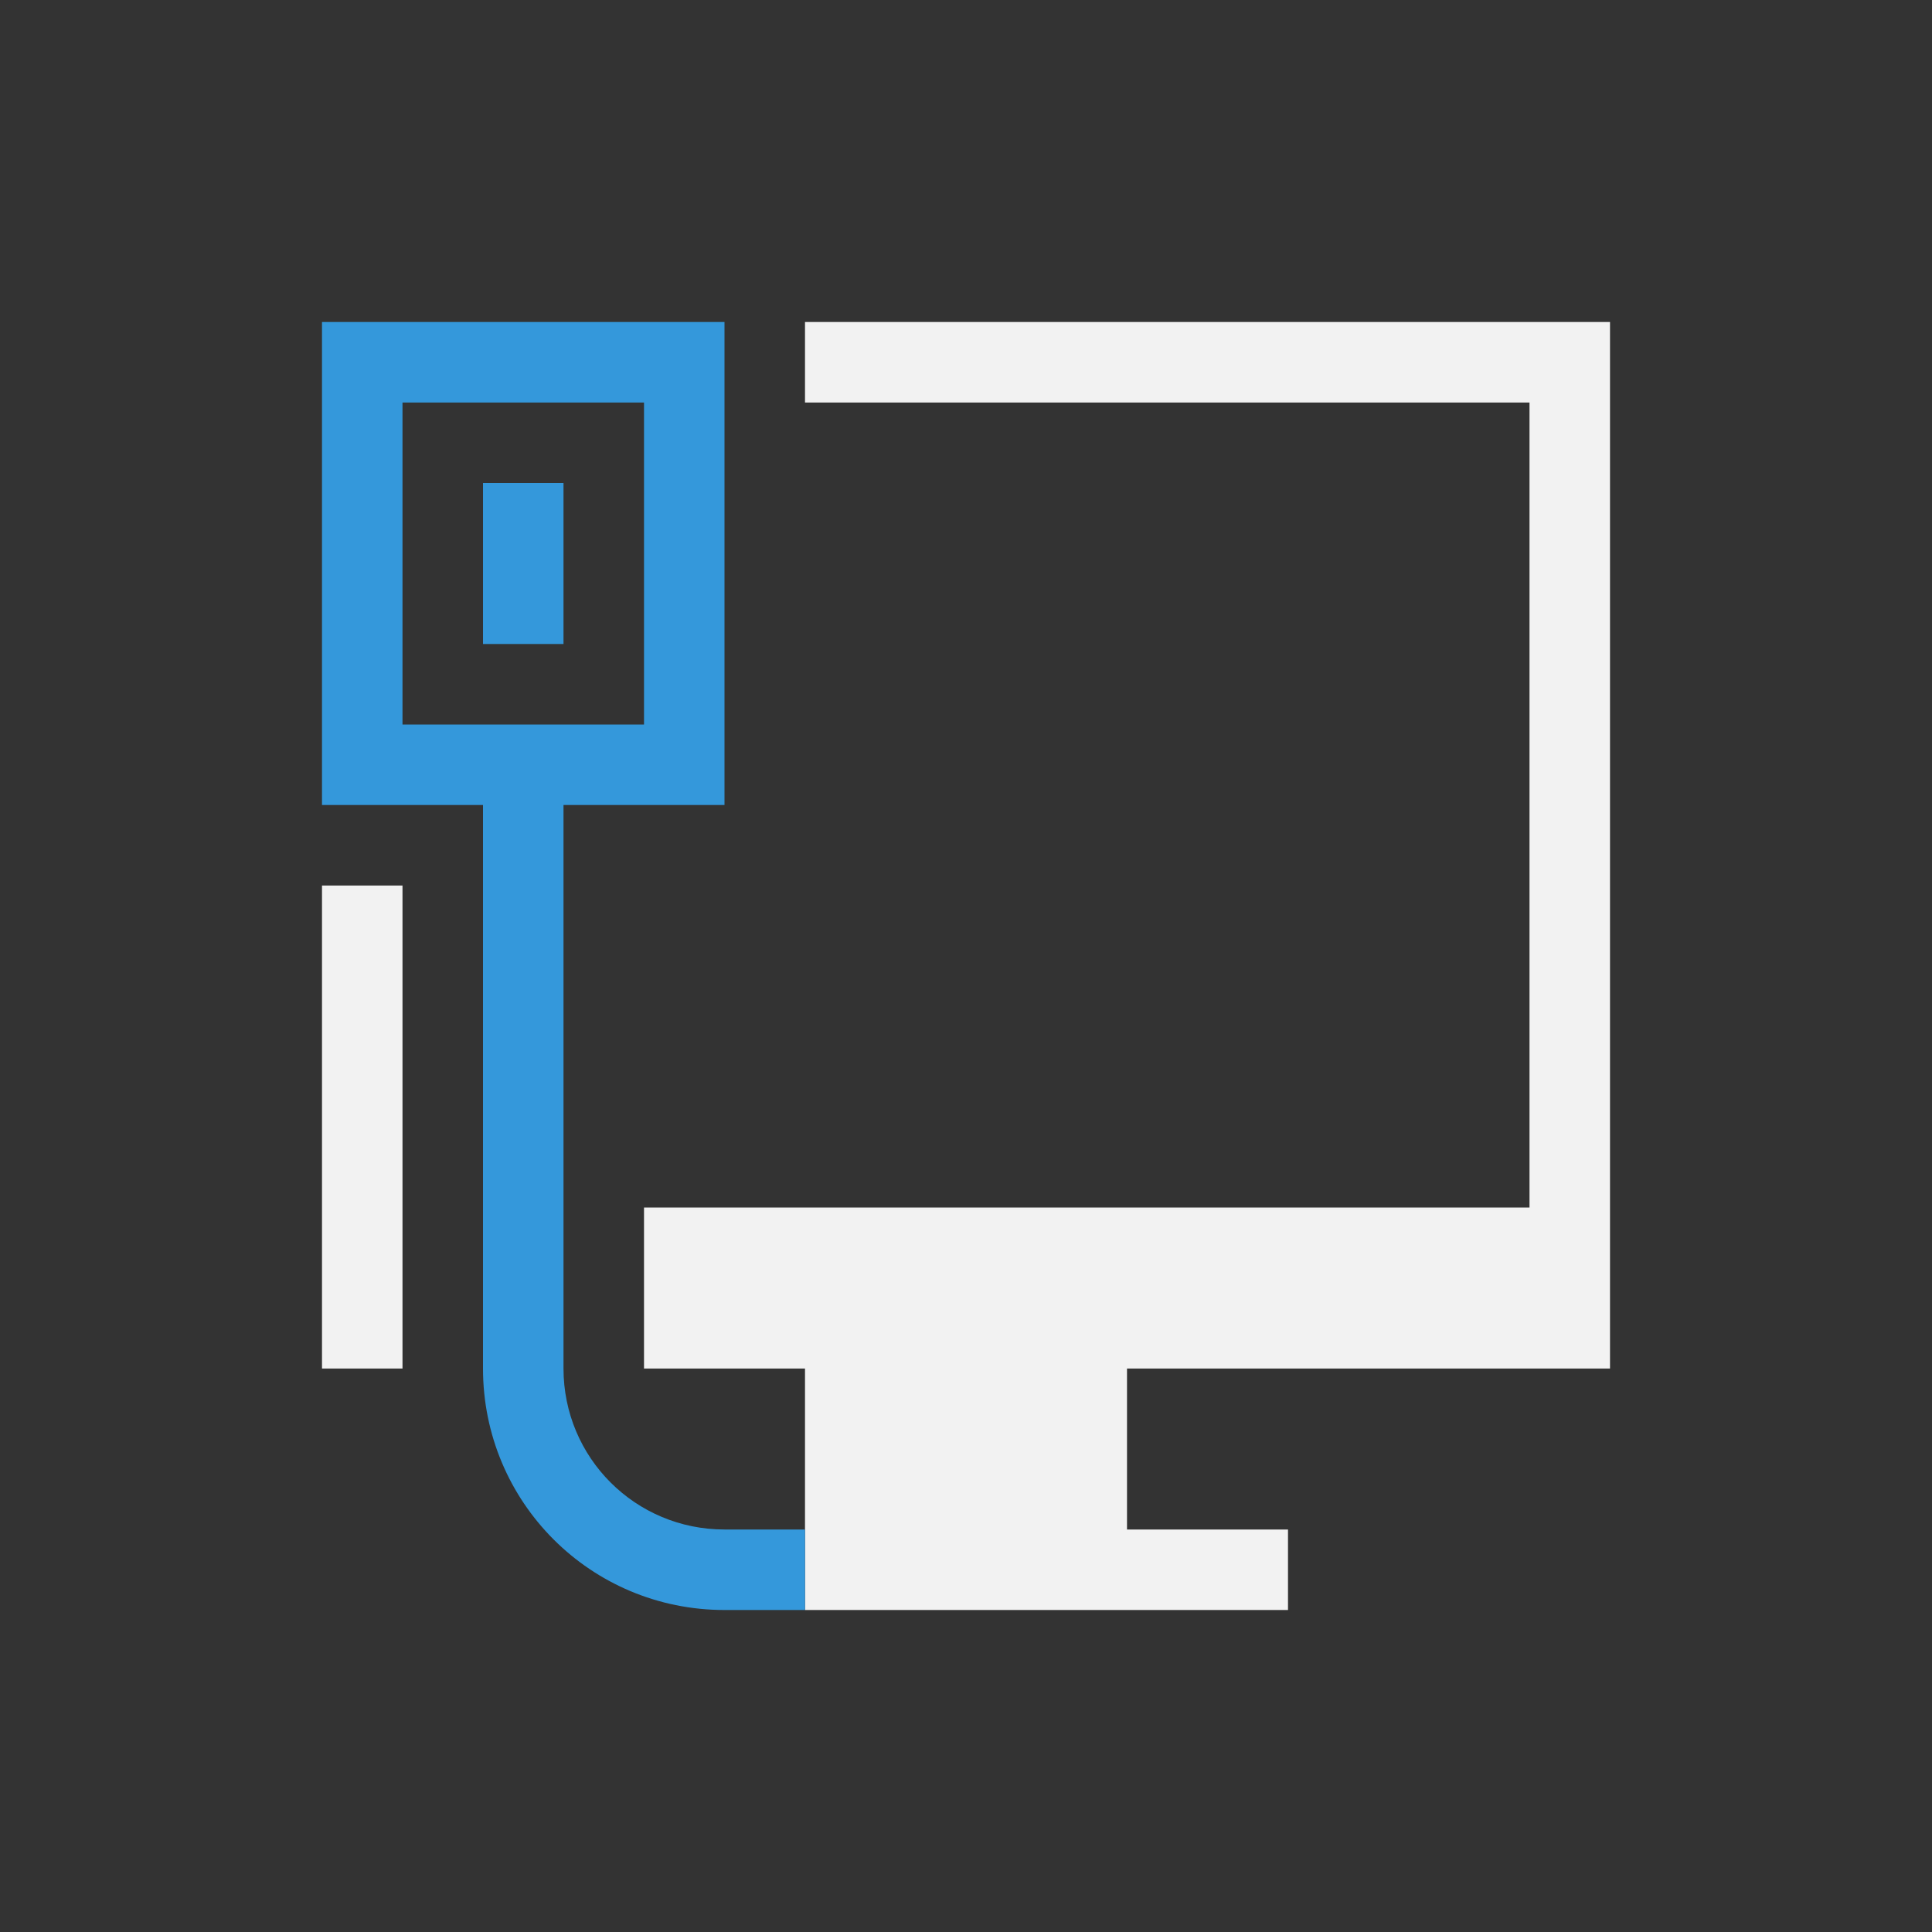 <svg xmlns="http://www.w3.org/2000/svg" version="1.1" viewBox="0 0 24 24" width="24" height="24">
  <rect x="0" y="0" width="24" height="24" fill="#333333" stroke="none"/>
  <style type="text/css" id="current-color-scheme">
      .ColorScheme-Text {
        color:#f2f2f2;
      }
      .ColorScheme-Highlight {
        color:#3498db;
      }
    </style>
  <g transform="translate(1,1)">
    <path class="ColorScheme-Text" d="m9 3v1h9v10h-11v1 1h1 1v1 0.727 0.273 1h1 2 3v-1h-1-1v-2h1 4 1v-13h-1-9zm-6 7v6h1v-6h-1z" fill="currentColor"/>
    <path class="ColorScheme-Highlight" d="m3 3v6h2v7c0 1.662 1.338 3 3 3h1v-1h-1c-1.108 0-2-0.892-2-2v-7h2v-6zm1 1h3v4h-3zm1 1v2h1v-2z" fill="currentColor"/>
    <rect width="22" height="22" fill="none"/>
  </g>
</svg>
